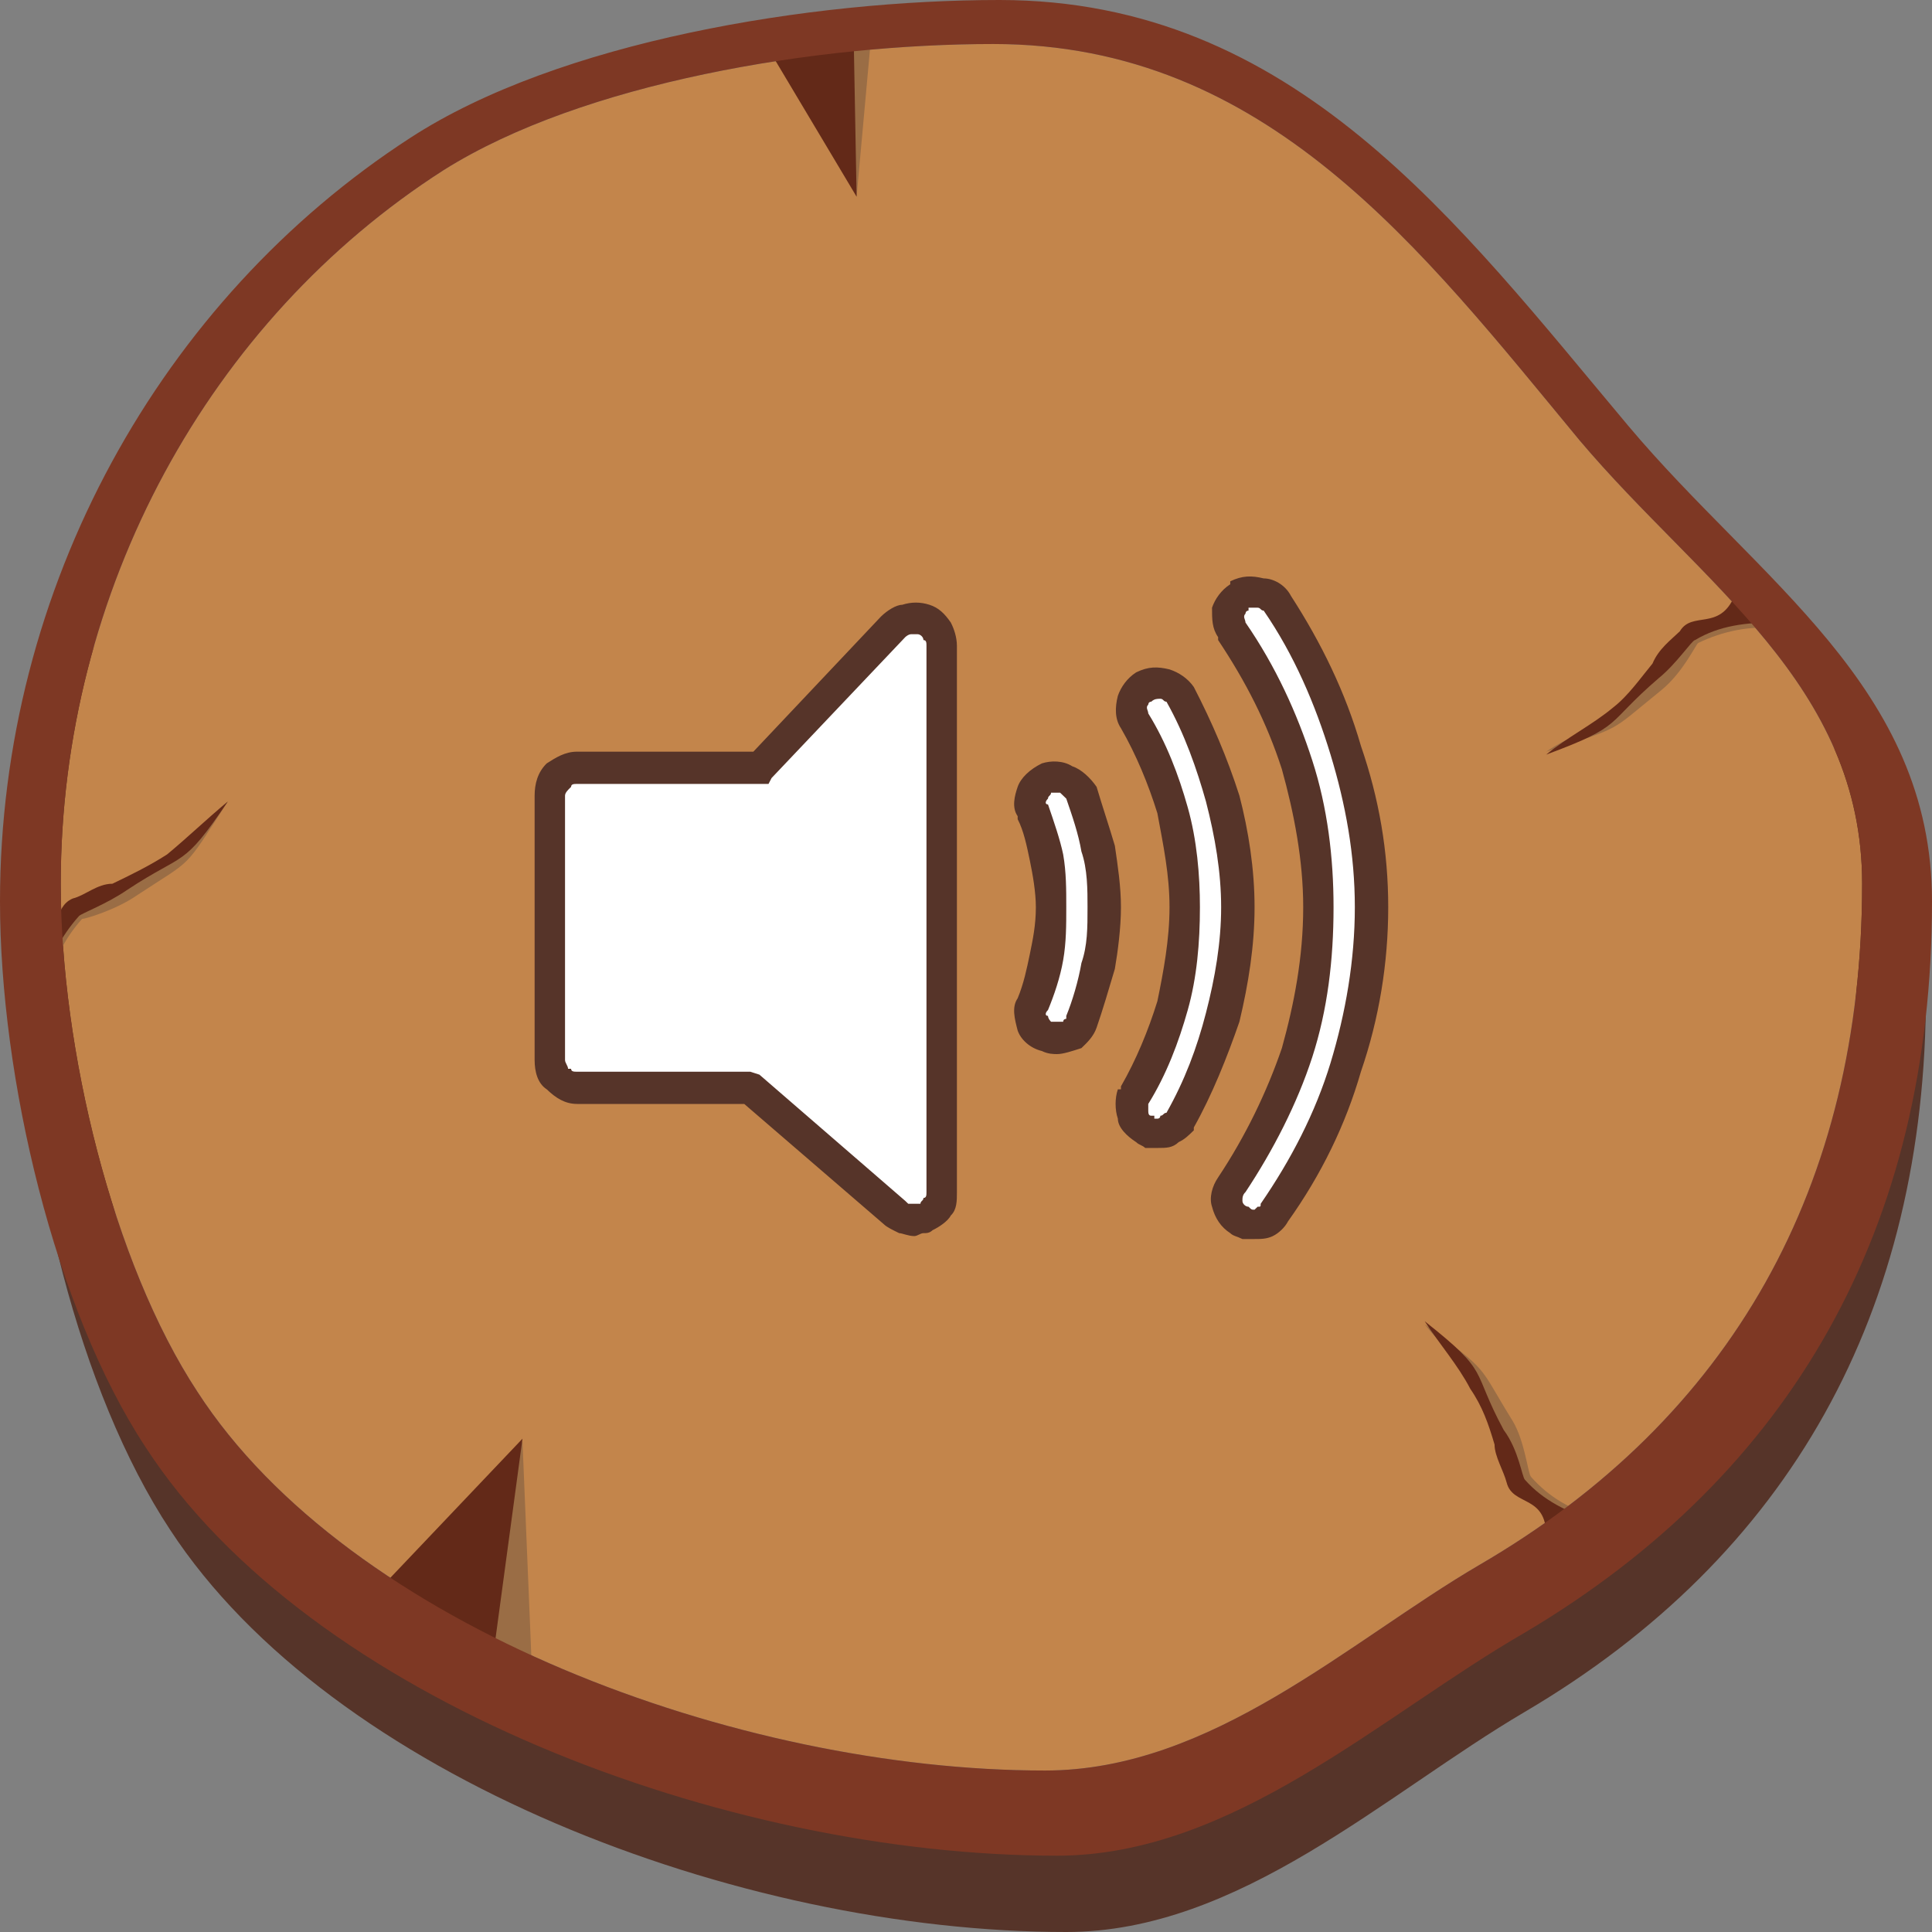 <svg width="50" height="50" viewBox="0 0 50 50" fill="none" xmlns="http://www.w3.org/2000/svg">
<rect x="0" y="0" width="50" height="50" fill="#808080" stroke="none"/>
<path fill-rule="evenodd" clip-rule="evenodd" d="M25.942 3.875C32.861 3.875 36.871 9.118 40.881 13.906C43.947 17.628 48.034 20.136 48.034 25.228C48.034 32.903 44.732 38.83 38.365 42.552C34.985 44.53 31.525 47.872 27.279 47.872C19.418 47.872 9.59 44.147 5.661 38.144C3.537 34.877 2.2 29.406 2.2 25.228C2.2 17.78 6.053 10.942 12.028 7.065C15.487 4.864 21.461 3.875 25.942 3.875ZM26.18 2.735C33.569 2.735 37.815 8.434 42.138 13.601C45.441 17.553 49.844 20.212 49.844 25.684C49.844 33.967 46.305 40.273 39.466 44.301C35.849 46.427 32.076 50 27.595 50C19.104 50 8.569 45.972 4.402 39.59C2.044 36.019 0.629 30.168 0.629 25.684C0.629 17.704 4.795 10.335 11.163 6.231C14.937 3.798 21.304 2.735 26.18 2.735Z" fill="#563429"/>
<path fill-rule="evenodd" clip-rule="evenodd" d="M25.707 1.139C32.783 1.139 36.793 6.458 40.881 11.398C44.025 15.12 48.192 17.704 48.192 22.871C48.192 30.699 44.811 36.702 38.286 40.5C34.906 42.477 31.367 45.821 27.044 45.821C19.104 45.821 9.041 42.097 5.11 36.019C2.909 32.673 1.572 27.125 1.572 22.871C1.572 15.273 5.424 8.283 11.478 4.405C15.094 2.128 21.148 1.139 25.707 1.139Z" fill="#C3854B"/>
<path fill-rule="evenodd" clip-rule="evenodd" d="M40.016 19.453C40.566 19.073 41.273 18.846 41.824 18.463C42.216 18.084 42.532 17.704 42.925 17.248C43.081 16.945 43.395 16.717 43.553 16.413C43.947 15.958 44.575 16.489 45.047 15.5C45.362 15.727 45.676 16.034 45.99 16.262C45.283 16.186 44.575 16.338 43.947 16.641C43.868 16.717 43.553 17.401 43.003 17.855C41.588 18.997 42.059 18.77 40.016 19.453Z" fill="#9A6D45"/>
<path fill-rule="evenodd" clip-rule="evenodd" d="M40.016 19.529C40.566 19.073 41.195 18.77 41.745 18.312C42.138 18.008 42.453 17.553 42.767 17.172C42.925 16.794 43.239 16.565 43.474 16.338C43.79 15.803 44.497 16.338 44.889 15.424C45.283 15.652 45.598 15.882 45.912 16.11C45.205 16.11 44.497 16.186 43.868 16.565C43.79 16.565 43.395 17.172 42.925 17.553C41.509 18.77 42.059 18.77 40.016 19.529Z" fill="#632918"/>
<path fill-rule="evenodd" clip-rule="evenodd" d="M5.896 20.743C5.345 21.2 4.952 21.809 4.403 22.188C4.008 22.493 3.459 22.72 2.988 22.947C2.595 23.024 2.279 23.252 1.965 23.403C1.415 23.63 1.808 24.391 0.707 24.544C0.943 24.924 1.1 25.304 1.258 25.683C1.337 24.924 1.651 24.314 2.122 23.783C2.201 23.783 2.988 23.554 3.537 23.176C5.031 22.188 4.717 22.569 5.896 20.743Z" fill="#9A6D45"/>
<path fill-rule="evenodd" clip-rule="evenodd" d="M5.896 20.743C5.345 21.2 4.874 21.657 4.324 22.113C3.851 22.416 3.38 22.644 2.909 22.871C2.515 22.871 2.2 23.176 1.886 23.252C1.336 23.479 1.651 24.238 0.629 24.391C0.785 24.772 0.943 25.152 1.1 25.531C1.258 24.848 1.572 24.238 2.044 23.707C2.122 23.63 2.751 23.403 3.302 23.024C4.795 22.037 4.717 22.493 5.896 20.743Z" fill="#632918"/>
<path fill-rule="evenodd" clip-rule="evenodd" d="M13.522 37.309L13.757 43.008L11.084 41.565L13.522 37.309Z" fill="#9A6D45"/>
<path fill-rule="evenodd" clip-rule="evenodd" d="M13.522 37.233L12.814 42.477L9.985 40.956L13.522 37.233Z" fill="#632918"/>
<path fill-rule="evenodd" clip-rule="evenodd" d="M22.169 5.091L22.562 0.759L20.283 1.139L21.461 3.115L22.169 5.091Z" fill="#9A6D45"/>
<path fill-rule="evenodd" clip-rule="evenodd" d="M22.169 5.091L22.091 0.834L19.811 1.139L20.99 3.115L22.169 5.091Z" fill="#632918"/>
<path fill-rule="evenodd" clip-rule="evenodd" d="M36.871 34.27C37.264 34.801 37.893 35.257 38.208 35.791C38.444 36.246 38.679 36.778 38.836 37.233C38.836 37.613 39.072 37.992 39.15 38.297C39.309 38.907 40.172 38.6 40.172 39.666C40.566 39.514 40.959 39.361 41.352 39.285C40.644 39.058 40.094 38.754 39.623 38.221C39.544 38.144 39.466 37.309 39.15 36.778C38.208 35.257 38.6 35.56 36.871 34.27Z" fill="#9A6D45"/>
<path fill-rule="evenodd" clip-rule="evenodd" d="M36.871 34.194C37.264 34.801 37.735 35.333 38.051 35.943C38.365 36.398 38.522 36.853 38.679 37.385C38.679 37.689 38.915 38.068 38.993 38.372C39.15 38.983 40.016 38.678 40.016 39.742C40.408 39.59 40.881 39.514 41.273 39.361C40.566 39.134 39.937 38.83 39.466 38.297C39.387 38.221 39.309 37.536 38.915 37.006C38.051 35.408 38.6 35.56 36.871 34.194Z" fill="#632918"/>
<path fill-rule="evenodd" clip-rule="evenodd" d="M25.707 1.139C32.783 1.139 36.793 6.458 40.881 11.398C44.025 15.12 48.192 17.704 48.192 22.872C48.192 30.699 44.811 36.702 38.286 40.5C34.906 42.477 31.367 45.821 27.044 45.821C19.104 45.821 9.041 42.097 5.11 36.019C2.909 32.673 1.572 27.126 1.572 22.872C1.572 15.273 5.424 8.283 11.478 4.405C15.094 2.128 21.148 1.139 25.707 1.139ZM25.864 9.1323e-06C33.491 9.1323e-06 37.735 5.774 42.138 11.018C45.519 15.044 50 17.78 50 23.327C50 31.762 46.383 38.144 39.466 42.25C35.77 44.377 31.919 48.025 27.358 48.025C18.789 48.025 8.018 43.995 3.773 37.461C1.415 33.891 0 27.887 0 23.327C0 15.197 4.167 7.751 10.613 3.571C14.465 1.064 20.99 9.1323e-06 25.864 9.1323e-06Z" fill="#7E3824"/>
<path fill-rule="evenodd" clip-rule="evenodd" d="M19.418 28.115L23.192 31.383C23.271 31.458 23.428 31.534 23.663 31.534C23.742 31.534 23.821 31.534 23.977 31.458C24.214 31.383 24.37 31.154 24.37 30.851V16.717C24.37 16.414 24.214 16.186 23.899 16.034C23.663 15.958 23.35 16.034 23.114 16.262L19.654 19.832H14.937C14.545 19.832 14.229 20.212 14.229 20.592V27.432C14.229 27.812 14.545 28.115 14.937 28.115H19.418ZM35.456 23.479C35.456 26.291 34.669 29.026 33.019 31.383C32.862 31.61 32.704 31.686 32.468 31.686C32.312 31.686 32.154 31.61 32.076 31.61C31.76 31.383 31.681 31.003 31.839 30.699C33.333 28.57 34.119 26.063 34.119 23.479C34.119 20.971 33.333 18.463 31.919 16.338C31.681 16.034 31.76 15.576 32.076 15.424C32.39 15.197 32.862 15.348 33.019 15.576C34.669 17.931 35.456 20.668 35.456 23.479ZM31.997 23.479C31.997 25.38 31.525 27.28 30.504 29.026C30.424 29.178 30.188 29.329 29.953 29.329C29.874 29.329 29.717 29.254 29.638 29.254C29.246 29.026 29.167 28.646 29.324 28.343C30.267 26.898 30.66 25.228 30.66 23.479C30.66 21.809 30.267 20.136 29.324 18.692C29.167 18.312 29.246 17.931 29.638 17.78C29.953 17.628 30.346 17.704 30.504 18.008C31.525 19.681 31.997 21.579 31.997 23.479ZM28.538 23.479C28.538 24.544 28.38 25.531 27.987 26.442C27.831 26.746 27.595 26.898 27.358 26.898C27.279 26.898 27.201 26.898 27.044 26.822C26.73 26.67 26.573 26.291 26.73 25.987C27.044 25.228 27.201 24.391 27.201 23.479C27.201 22.644 27.044 21.809 26.73 21.047C26.573 20.668 26.73 20.288 27.044 20.136C27.436 20.06 27.831 20.212 27.987 20.515C28.38 21.502 28.538 22.493 28.538 23.479Z" fill="white"/>
<path d="M22.877 31.686L19.261 28.57H14.937C14.623 28.57 14.387 28.419 14.15 28.192C13.914 28.039 13.836 27.736 13.836 27.432V20.592C13.836 20.288 13.914 19.985 14.15 19.756C14.387 19.605 14.623 19.453 14.937 19.453H19.497L22.798 15.958C22.955 15.803 23.192 15.652 23.349 15.652C23.585 15.576 23.821 15.576 24.056 15.652C24.292 15.727 24.449 15.882 24.606 16.11C24.686 16.262 24.765 16.489 24.765 16.717V30.851C24.765 31.079 24.765 31.307 24.606 31.458C24.528 31.61 24.292 31.762 24.135 31.837C24.056 31.914 23.977 31.914 23.899 31.914C23.821 31.914 23.742 31.99 23.663 31.99C23.506 31.99 23.349 31.914 23.271 31.914C23.114 31.837 22.955 31.762 22.877 31.686ZM19.654 27.812L23.428 31.079L23.506 31.154C23.585 31.154 23.585 31.154 23.663 31.154H23.742H23.821C23.821 31.079 23.899 31.079 23.899 31.003C23.977 31.003 23.977 30.927 23.977 30.851V16.717C23.977 16.641 23.977 16.565 23.899 16.565C23.899 16.489 23.821 16.413 23.742 16.413C23.742 16.413 23.663 16.413 23.585 16.413C23.506 16.413 23.428 16.489 23.428 16.489L19.968 20.136L19.889 20.288H19.654H14.937C14.858 20.288 14.78 20.288 14.78 20.364C14.701 20.44 14.623 20.515 14.623 20.592V27.432C14.623 27.509 14.701 27.584 14.701 27.66H14.78C14.78 27.736 14.858 27.736 14.937 27.736H19.418L19.654 27.812ZM34.434 27.509C34.826 26.215 35.063 24.848 35.063 23.479C35.063 22.113 34.826 20.819 34.434 19.529C34.041 18.236 33.491 16.945 32.704 15.803C32.626 15.803 32.626 15.727 32.547 15.727C32.468 15.727 32.39 15.727 32.312 15.727V15.803C32.233 15.803 32.233 15.882 32.233 15.882C32.154 15.958 32.233 16.034 32.233 16.11C33.018 17.248 33.569 18.463 33.962 19.681C34.355 20.896 34.512 22.188 34.512 23.479C34.512 24.848 34.355 26.139 33.962 27.356C33.569 28.57 32.94 29.785 32.233 30.851C32.154 30.927 32.154 31.003 32.154 31.079C32.154 31.154 32.233 31.23 32.312 31.23C32.39 31.307 32.39 31.307 32.468 31.307L32.547 31.23C32.626 31.23 32.626 31.23 32.626 31.154C33.411 30.014 34.041 28.799 34.434 27.509ZM35.927 23.479C35.927 24.924 35.691 26.367 35.22 27.736C34.826 29.102 34.198 30.396 33.333 31.61C33.254 31.762 33.097 31.914 32.94 31.99C32.783 32.066 32.626 32.066 32.468 32.066C32.312 32.066 32.233 32.066 32.154 32.066C31.997 31.99 31.919 31.99 31.839 31.914C31.603 31.762 31.446 31.534 31.367 31.23C31.289 31.003 31.367 30.699 31.525 30.471C32.233 29.406 32.783 28.268 33.175 27.125C33.491 25.987 33.727 24.772 33.727 23.479C33.727 22.264 33.491 21.047 33.175 19.908C32.783 18.692 32.233 17.628 31.525 16.565V16.489C31.367 16.262 31.367 16.034 31.367 15.727C31.446 15.5 31.603 15.273 31.839 15.12V15.044C32.154 14.893 32.39 14.893 32.704 14.969C32.94 14.969 33.254 15.12 33.411 15.424C34.198 16.641 34.826 17.931 35.22 19.302C35.691 20.668 35.927 22.037 35.927 23.479ZM31.21 26.215C31.446 25.304 31.603 24.391 31.603 23.479C31.603 22.569 31.446 21.657 31.21 20.743C30.975 19.908 30.66 18.997 30.188 18.16C30.109 18.16 30.109 18.084 30.031 18.084C29.953 18.084 29.874 18.084 29.795 18.16C29.717 18.16 29.717 18.236 29.717 18.236C29.638 18.312 29.717 18.387 29.717 18.463C30.188 19.225 30.504 20.06 30.739 20.896C30.975 21.733 31.054 22.644 31.054 23.479C31.054 24.391 30.975 25.304 30.739 26.139C30.504 26.974 30.188 27.812 29.717 28.57C29.717 28.57 29.717 28.646 29.717 28.723C29.717 28.799 29.717 28.875 29.795 28.875H29.874C29.874 28.875 29.874 28.875 29.874 28.951C29.953 28.951 29.953 28.951 29.953 28.951C30.031 28.951 30.031 28.875 30.031 28.875C30.109 28.875 30.109 28.799 30.188 28.799C30.66 27.963 30.975 27.125 31.21 26.215ZM32.468 23.479C32.468 24.469 32.312 25.455 32.076 26.442C31.76 27.356 31.367 28.343 30.896 29.178V29.253C30.739 29.406 30.66 29.483 30.504 29.558C30.345 29.709 30.188 29.709 29.953 29.709C29.874 29.709 29.795 29.709 29.638 29.709C29.559 29.634 29.481 29.634 29.403 29.558C29.167 29.406 28.93 29.178 28.93 28.951C28.852 28.723 28.852 28.419 28.93 28.192H29.01V28.115C29.403 27.432 29.717 26.67 29.953 25.911C30.109 25.152 30.267 24.314 30.267 23.479C30.267 22.644 30.109 21.886 29.953 21.047C29.717 20.288 29.403 19.529 29.01 18.846C28.852 18.614 28.852 18.312 28.93 18.008C29.01 17.78 29.167 17.553 29.403 17.401C29.717 17.248 29.953 17.248 30.267 17.324C30.504 17.401 30.739 17.553 30.896 17.78C31.367 18.692 31.76 19.605 32.076 20.592C32.312 21.502 32.468 22.493 32.468 23.479ZM27.987 24.924C28.145 24.469 28.145 24.011 28.145 23.479C28.145 23.024 28.145 22.493 27.987 22.037C27.909 21.579 27.752 21.123 27.595 20.668C27.515 20.592 27.515 20.592 27.436 20.515C27.358 20.515 27.279 20.515 27.201 20.515C27.201 20.592 27.122 20.592 27.122 20.668C27.044 20.743 27.044 20.819 27.122 20.819C27.279 21.275 27.436 21.733 27.515 22.113C27.595 22.569 27.595 23.024 27.595 23.479C27.595 23.935 27.595 24.391 27.515 24.848C27.436 25.304 27.279 25.759 27.122 26.139C27.044 26.215 27.044 26.291 27.122 26.291C27.122 26.367 27.201 26.442 27.201 26.442C27.279 26.442 27.279 26.442 27.358 26.442C27.436 26.442 27.436 26.442 27.515 26.442C27.515 26.367 27.595 26.367 27.595 26.367V26.291C27.752 25.911 27.909 25.38 27.987 24.924ZM29.01 23.479C29.01 24.011 28.93 24.621 28.852 25.076C28.694 25.608 28.538 26.139 28.38 26.595C28.301 26.822 28.145 26.974 27.987 27.125C27.752 27.201 27.515 27.28 27.358 27.28C27.279 27.28 27.122 27.28 26.965 27.201C26.651 27.125 26.415 26.898 26.337 26.67C26.258 26.367 26.179 26.063 26.337 25.835C26.494 25.455 26.572 25.076 26.651 24.697C26.73 24.314 26.808 23.935 26.808 23.479C26.808 23.1 26.73 22.644 26.651 22.264C26.572 21.886 26.494 21.502 26.337 21.2V21.123C26.179 20.896 26.258 20.592 26.337 20.364C26.415 20.136 26.651 19.908 26.965 19.756C27.201 19.681 27.515 19.681 27.752 19.832C27.987 19.908 28.223 20.136 28.38 20.364C28.538 20.896 28.694 21.351 28.852 21.886C28.93 22.416 29.01 22.947 29.01 23.479Z" fill="#563429"/>
</svg>
